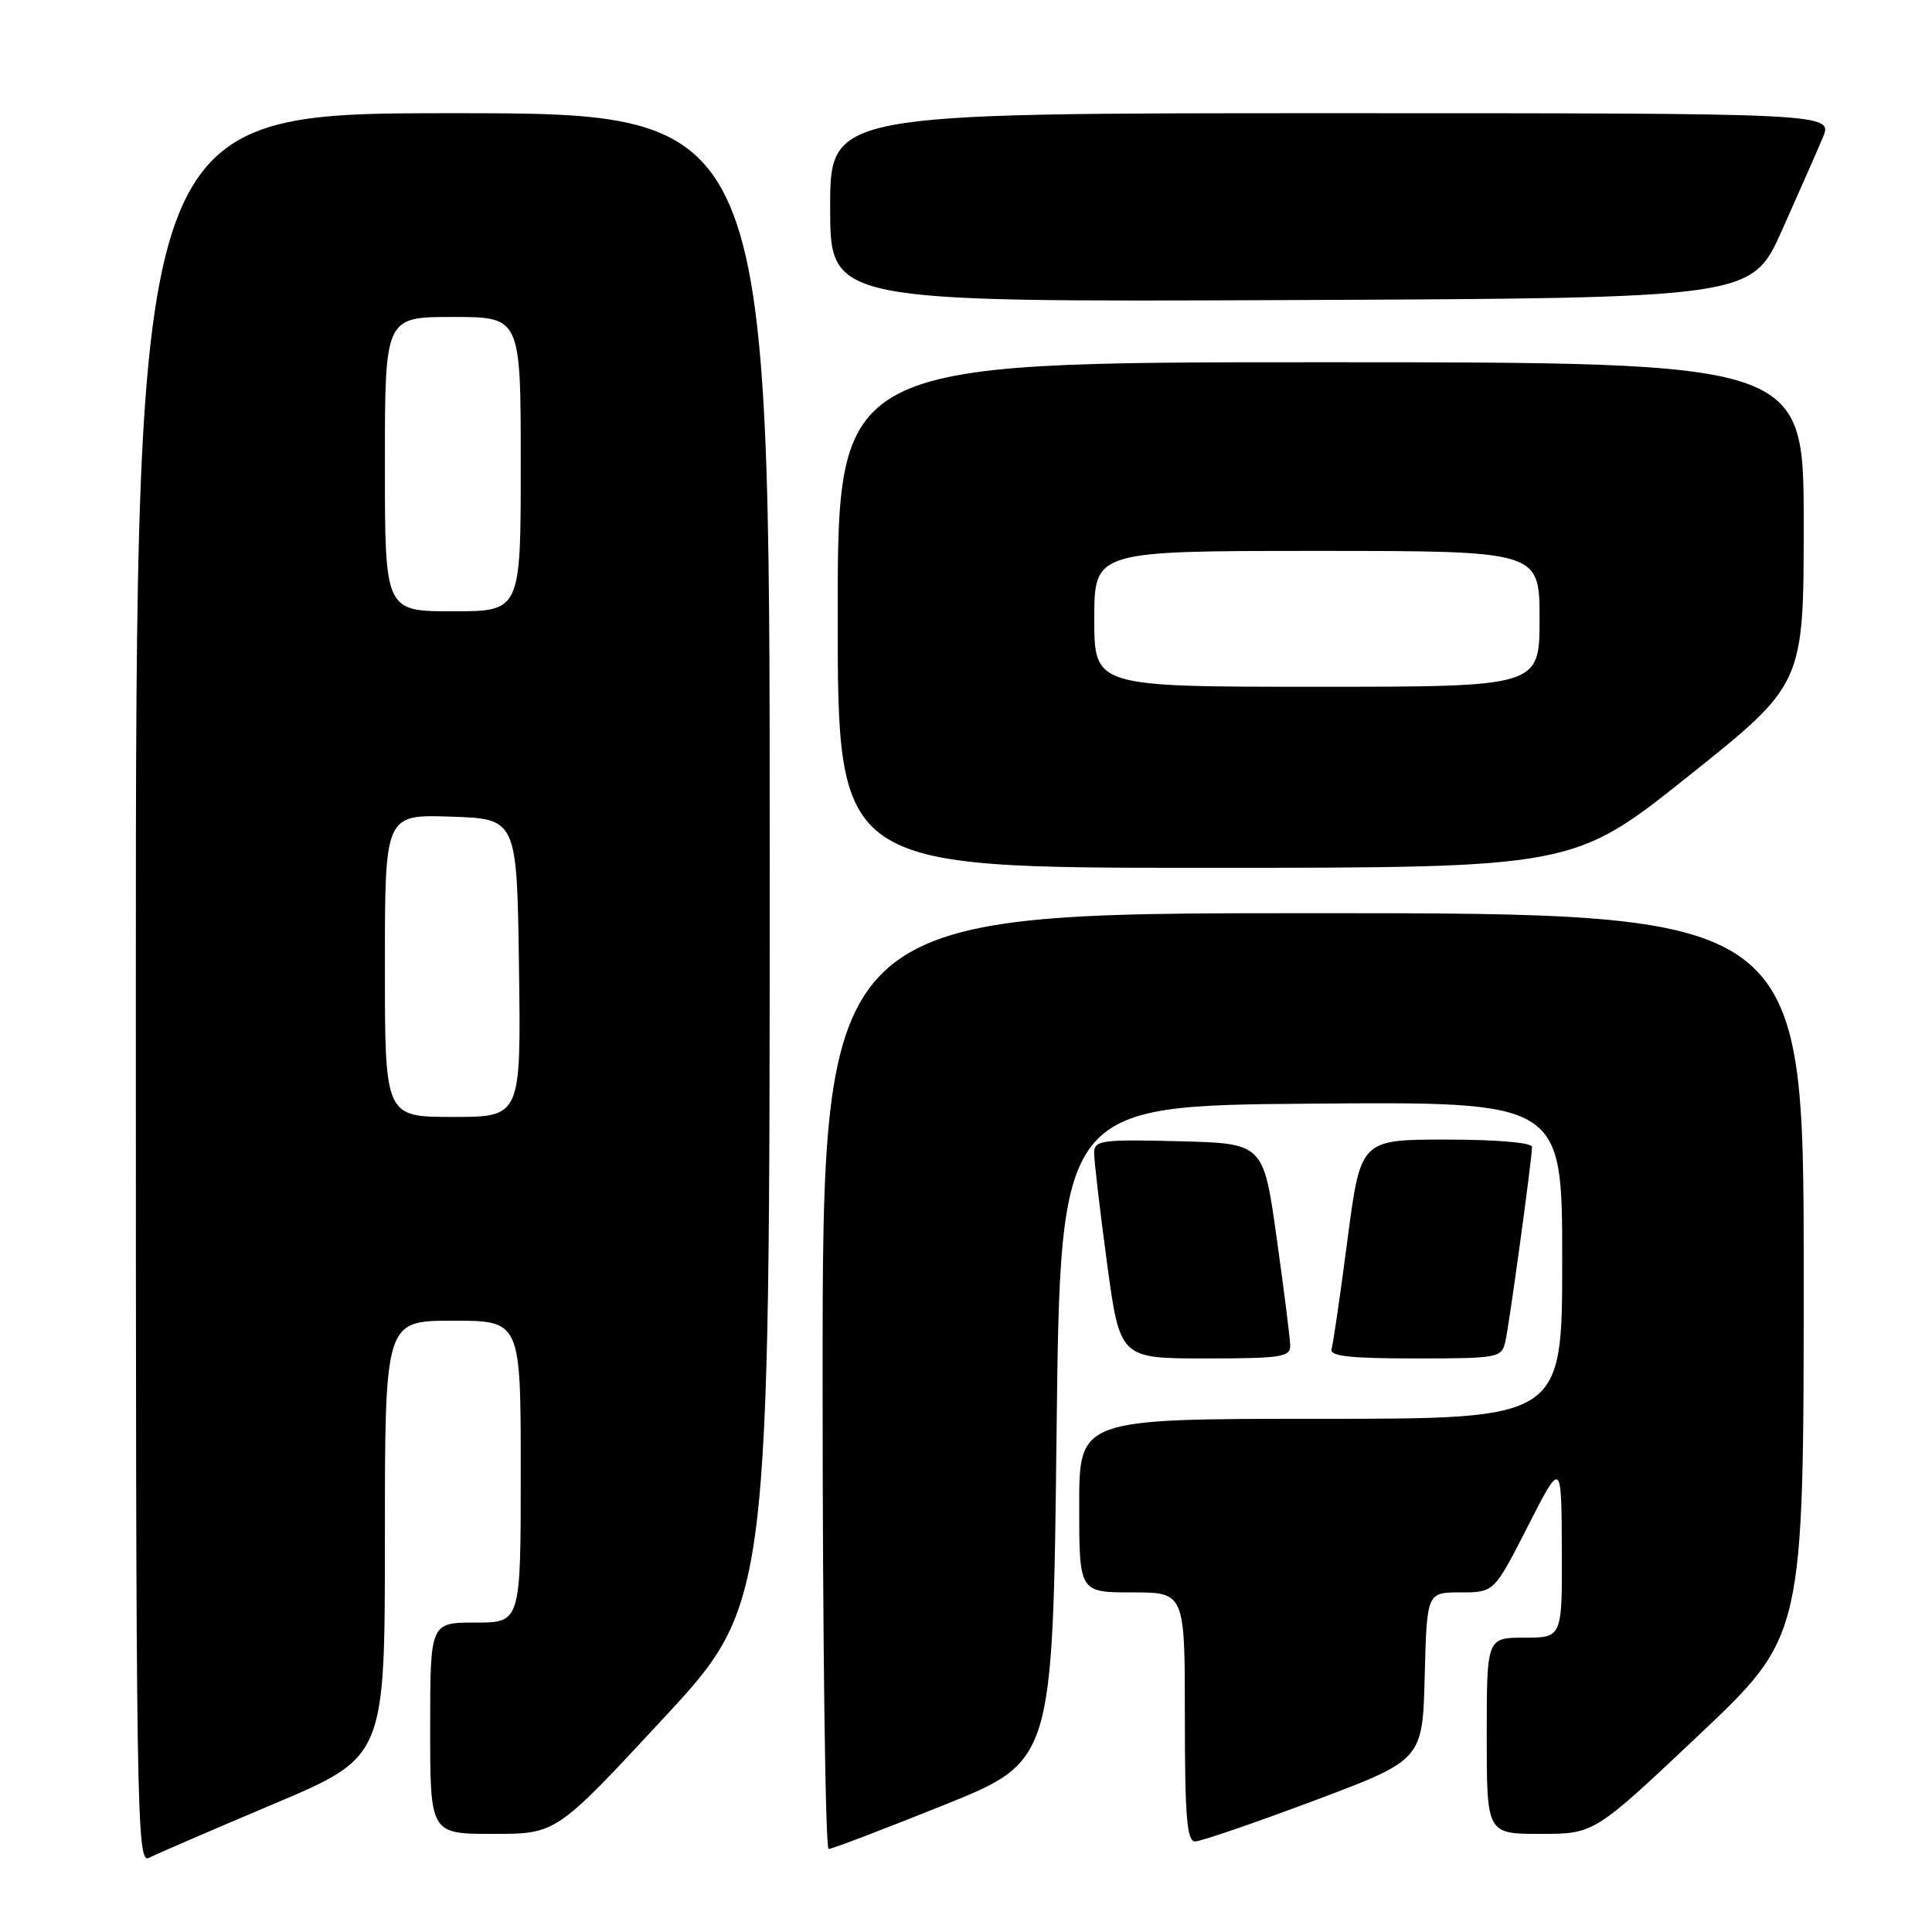 <?xml version="1.0" encoding="UTF-8" standalone="no"?>
<!DOCTYPE svg PUBLIC "-//W3C//DTD SVG 1.1//EN" "http://www.w3.org/Graphics/SVG/1.1/DTD/svg11.dtd" >
<svg xmlns="http://www.w3.org/2000/svg" xmlns:xlink="http://www.w3.org/1999/xlink" version="1.1" viewBox="0 0 256 256">
 <g >
 <path fill="currentColor"
d=" M 36.25 239.04 C 51.00 232.81 51.00 232.81 51.00 203.90 C 51.00 175.00 51.00 175.00 60.00 175.00 C 69.00 175.00 69.00 175.00 69.00 195.00 C 69.00 215.00 69.00 215.00 63.00 215.00 C 57.00 215.00 57.00 215.00 57.00 229.00 C 57.00 243.00 57.00 243.00 65.36 243.00 C 73.71 243.00 73.71 243.00 87.85 227.75 C 101.99 212.50 101.99 212.50 101.99 113.75 C 102.00 15.00 102.00 15.00 60.00 15.00 C 18.00 15.00 18.00 15.00 18.00 131.04 C 18.00 241.22 18.09 247.02 19.75 246.17 C 20.71 245.67 28.14 242.47 36.25 239.04 Z  M 125.05 239.19 C 139.50 233.37 139.50 233.37 140.00 189.94 C 140.50 146.50 140.50 146.50 173.75 146.24 C 207.00 145.97 207.00 145.97 207.00 166.99 C 207.00 188.00 207.00 188.00 175.00 188.00 C 143.00 188.00 143.00 188.00 143.00 199.50 C 143.00 211.00 143.00 211.00 150.00 211.00 C 157.00 211.00 157.00 211.00 157.00 227.50 C 157.00 240.72 157.27 244.00 158.36 244.00 C 159.10 244.00 166.19 241.57 174.11 238.60 C 188.50 233.20 188.50 233.20 188.78 222.10 C 189.07 211.00 189.07 211.00 193.52 211.00 C 197.98 211.00 197.98 211.00 202.44 202.25 C 206.90 193.50 206.90 193.50 206.95 205.25 C 207.00 217.00 207.00 217.00 202.00 217.00 C 197.00 217.00 197.00 217.00 197.00 230.00 C 197.00 243.00 197.00 243.00 204.12 243.00 C 211.24 243.00 211.24 243.00 225.12 229.89 C 239.00 216.77 239.00 216.77 239.00 168.89 C 239.00 121.00 239.00 121.00 174.00 121.00 C 109.00 121.00 109.00 121.00 109.00 183.00 C 109.00 217.10 109.36 245.00 109.80 245.00 C 110.24 245.00 117.10 242.38 125.05 239.19 Z  M 170.96 178.25 C 170.93 177.29 170.13 170.88 169.16 164.00 C 167.41 151.50 167.41 151.50 156.20 151.22 C 146.02 150.96 145.00 151.10 144.98 152.72 C 144.96 153.70 145.73 160.24 146.67 167.25 C 148.39 180.00 148.39 180.00 159.69 180.00 C 169.81 180.00 171.00 179.82 170.96 178.25 Z  M 199.47 177.75 C 200.02 175.29 203.00 153.52 203.00 151.97 C 203.00 151.40 198.28 151.00 191.64 151.00 C 180.29 151.00 180.29 151.00 178.55 164.25 C 177.60 171.54 176.65 178.06 176.44 178.75 C 176.15 179.70 178.82 180.00 187.51 180.00 C 198.57 180.00 198.98 179.92 199.47 177.75 Z  M 223.75 102.82 C 239.00 90.65 239.00 90.65 239.00 69.32 C 239.00 48.00 239.00 48.00 175.00 48.00 C 111.00 48.00 111.00 48.00 111.00 81.50 C 111.00 115.00 111.00 115.00 159.75 114.99 C 208.50 114.99 208.50 114.99 223.75 102.82 Z  M 236.13 30.50 C 238.34 25.55 240.77 20.04 241.52 18.25 C 242.90 15.00 242.90 15.00 176.45 15.00 C 110.00 15.00 110.00 15.00 110.00 27.51 C 110.00 40.02 110.00 40.02 171.05 39.76 C 232.10 39.50 232.10 39.50 236.13 30.50 Z  M 51.00 127.96 C 51.00 107.92 51.00 107.92 59.75 108.21 C 68.50 108.50 68.50 108.50 68.77 128.25 C 69.04 148.00 69.04 148.00 60.02 148.00 C 51.00 148.00 51.00 148.00 51.00 127.96 Z  M 51.00 61.50 C 51.00 42.00 51.00 42.00 60.00 42.00 C 69.00 42.00 69.00 42.00 69.00 61.50 C 69.00 81.00 69.00 81.00 60.00 81.00 C 51.00 81.00 51.00 81.00 51.00 61.50 Z  M 145.00 82.00 C 145.00 73.00 145.00 73.00 174.50 73.00 C 204.00 73.00 204.00 73.00 204.00 82.00 C 204.00 91.00 204.00 91.00 174.50 91.00 C 145.00 91.00 145.00 91.00 145.00 82.00 Z "/>
</g>
</svg>